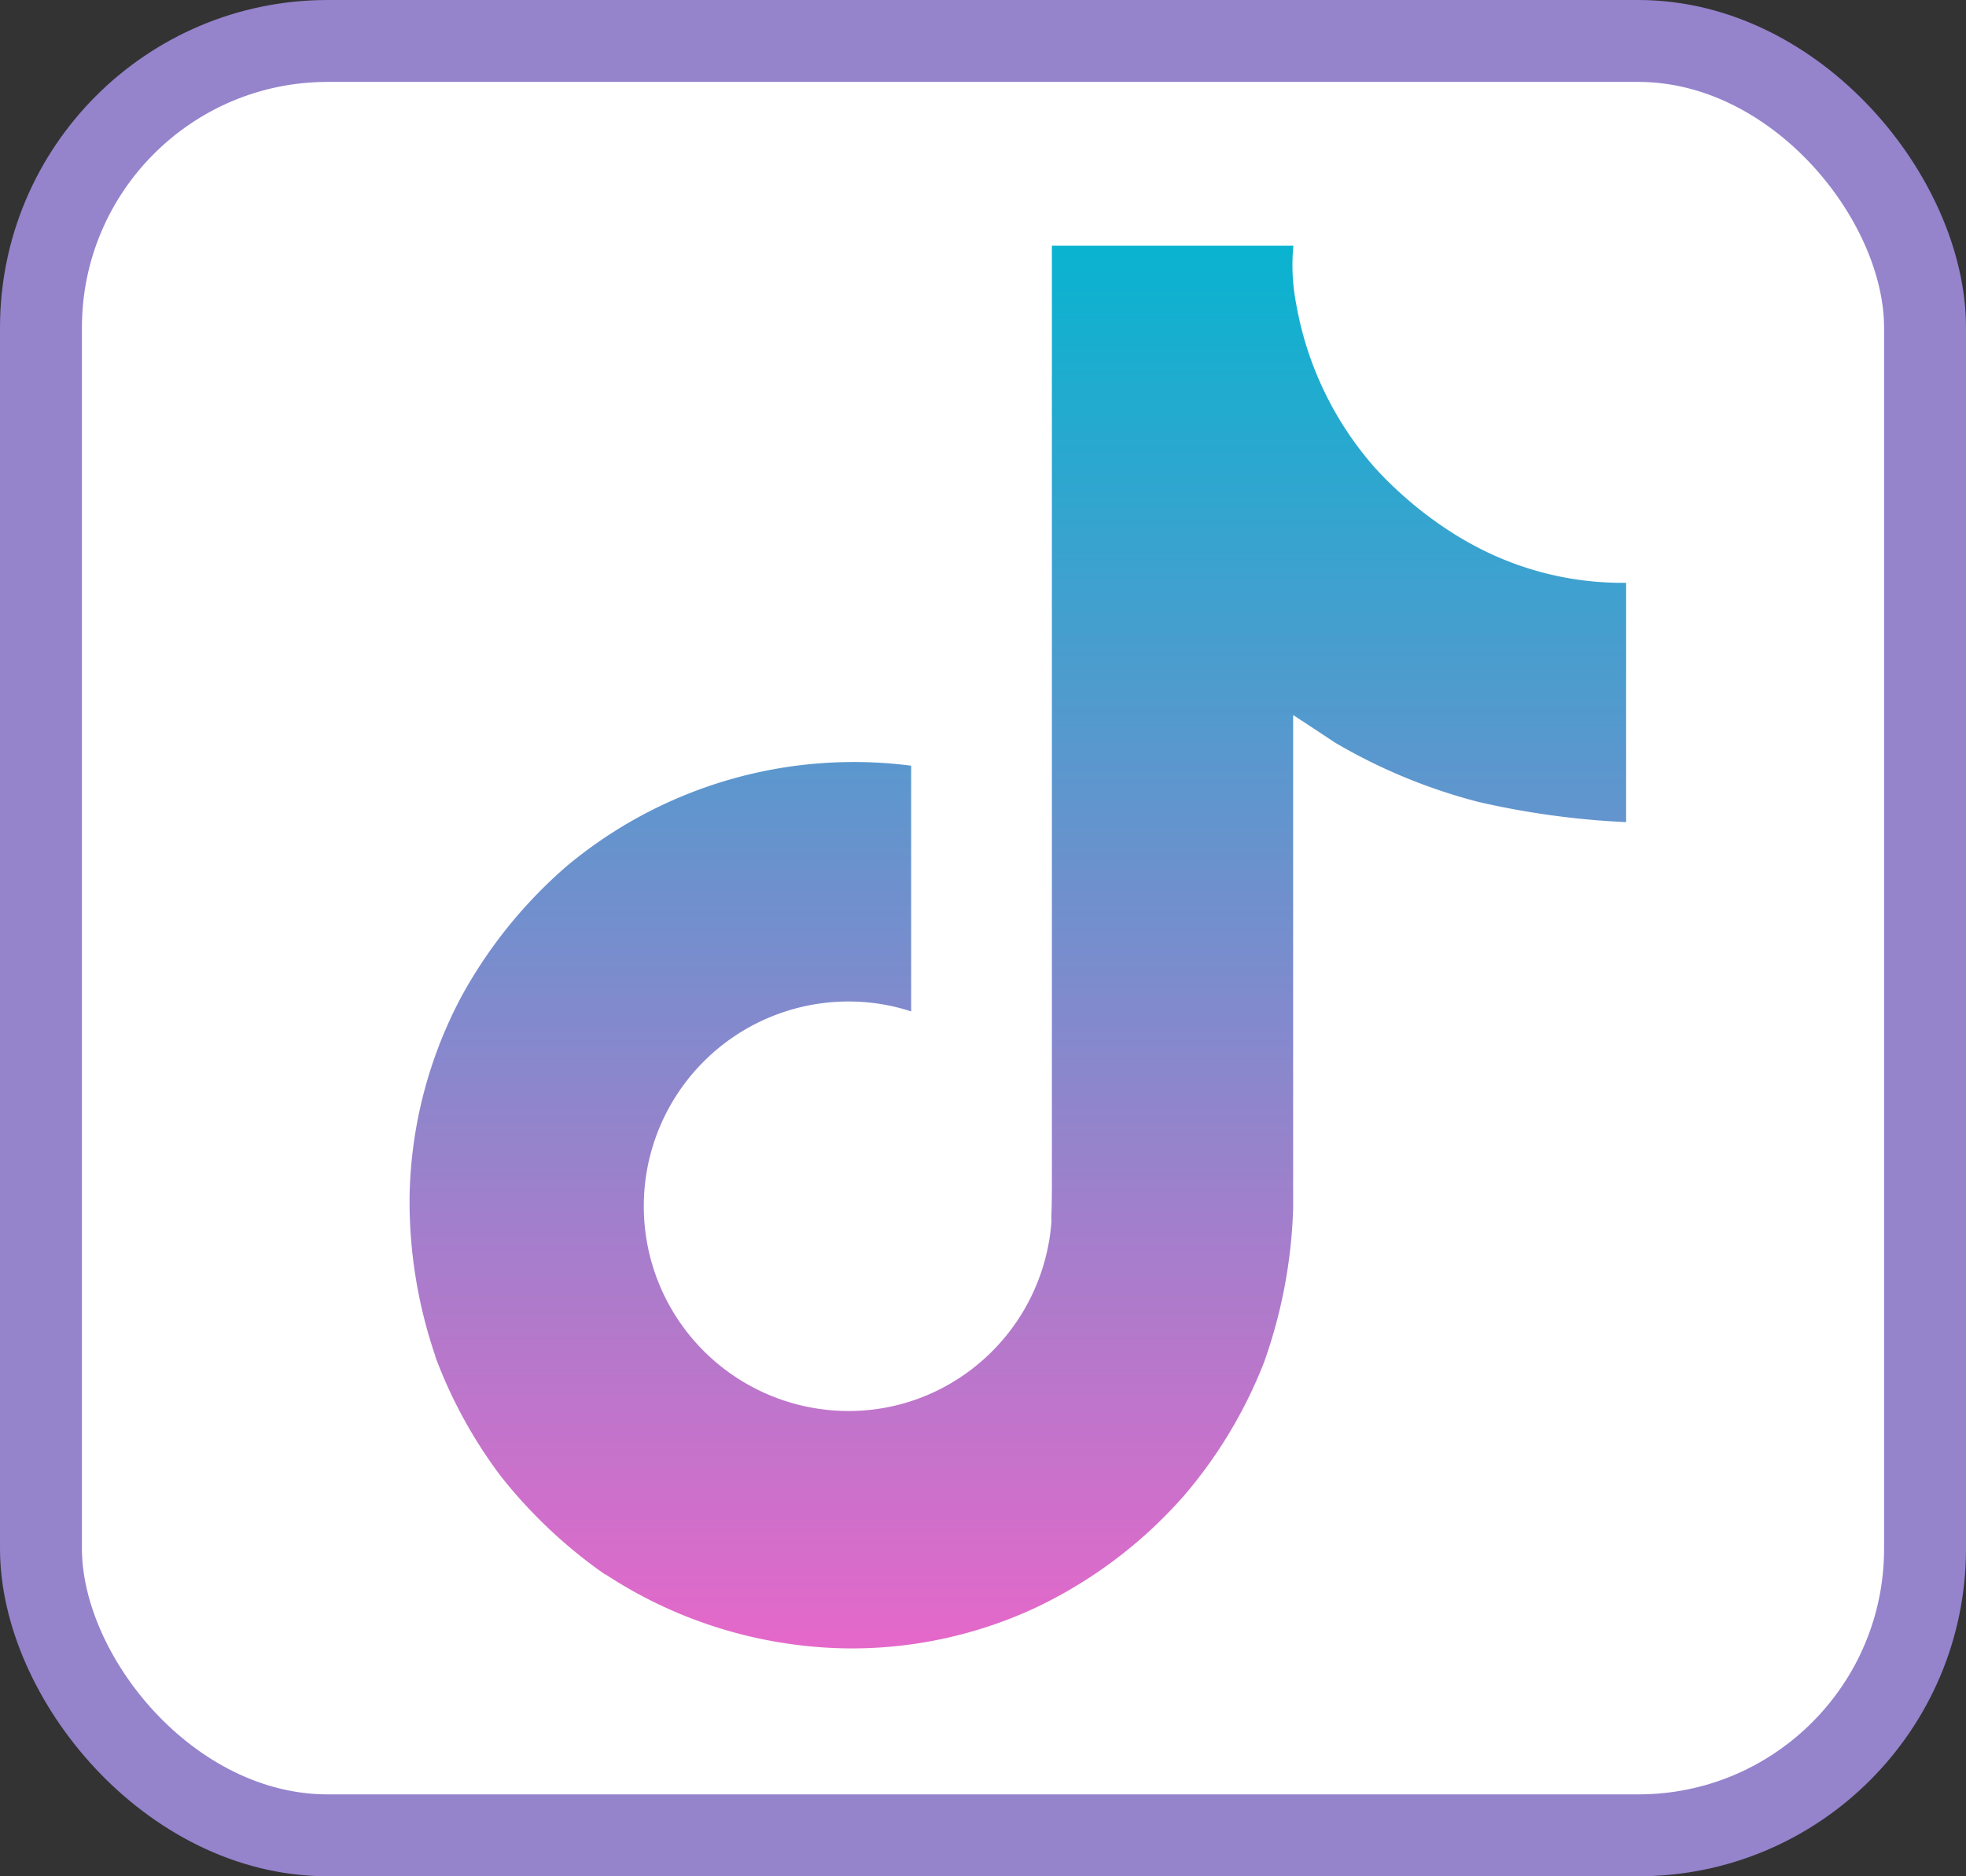 <svg id="icon-24-tik_tok" data-name="icon-24-tik tok" xmlns="http://www.w3.org/2000/svg" xmlns:xlink="http://www.w3.org/1999/xlink" width="24" height="22.908" viewBox="0 0 24 22.908">
  <rect x="0" y="0" width="24" height="22.908" fill="#333333" stroke="none"/>
  <defs>
    <linearGradient id="linear-gradient" x1="0.5" x2="0.5" y2="1" gradientUnits="objectBoundingBox">
      <stop offset="0" stop-color="#0ab3d0"/>
      <stop offset="1" stop-color="#e468ca"/>
    </linearGradient>
  </defs>
  <g id="Rectangle_6815" data-name="Rectangle 6815" fill="rgba(10,179,208,0)" stroke="#9583cc" stroke-width="1">
    <rect width="24" height="22.909" rx="4" stroke="none"/>
    <rect x="0.5" y="0.5" width="23" height="21.909" rx="3.5" fill="white"/>
  </g>
  <path id="logo-tiktok" d="M60.964,19.666a3.9,3.9,0,0,1-.337-.2,4.745,4.745,0,0,1-.867-.736,4.087,4.087,0,0,1-.977-2.015h0A2.481,2.481,0,0,1,58.748,16H55.8V27.383c0,.153,0,.3-.006.453,0,.019,0,.036,0,.056a.122.122,0,0,1,0,.025v.006a2.5,2.5,0,0,1-1.258,1.984,2.457,2.457,0,0,1-1.218.321,2.5,2.5,0,0,1,0-5,2.46,2.46,0,0,1,.764.121l0-3a5.468,5.468,0,0,0-4.213,1.233,5.776,5.776,0,0,0-1.26,1.554,5.386,5.386,0,0,0-.65,2.472,5.836,5.836,0,0,0,.316,1.954v.007a5.753,5.753,0,0,0,.8,1.458,5.983,5.983,0,0,0,1.275,1.2v-.007l.007.007a5.508,5.508,0,0,0,3.005.9,5.32,5.32,0,0,0,2.23-.493,5.6,5.6,0,0,0,1.811-1.361,5.658,5.658,0,0,0,.987-1.64,6.143,6.143,0,0,0,.355-1.876V21.731c.036.021.511.336.511.336a6.808,6.808,0,0,0,1.754.725,10.1,10.1,0,0,0,1.8.246V20.116A3.817,3.817,0,0,1,60.964,19.666Z" transform="translate(-42.959 -13)" fill="url(#linear-gradient)"/>
</svg>
